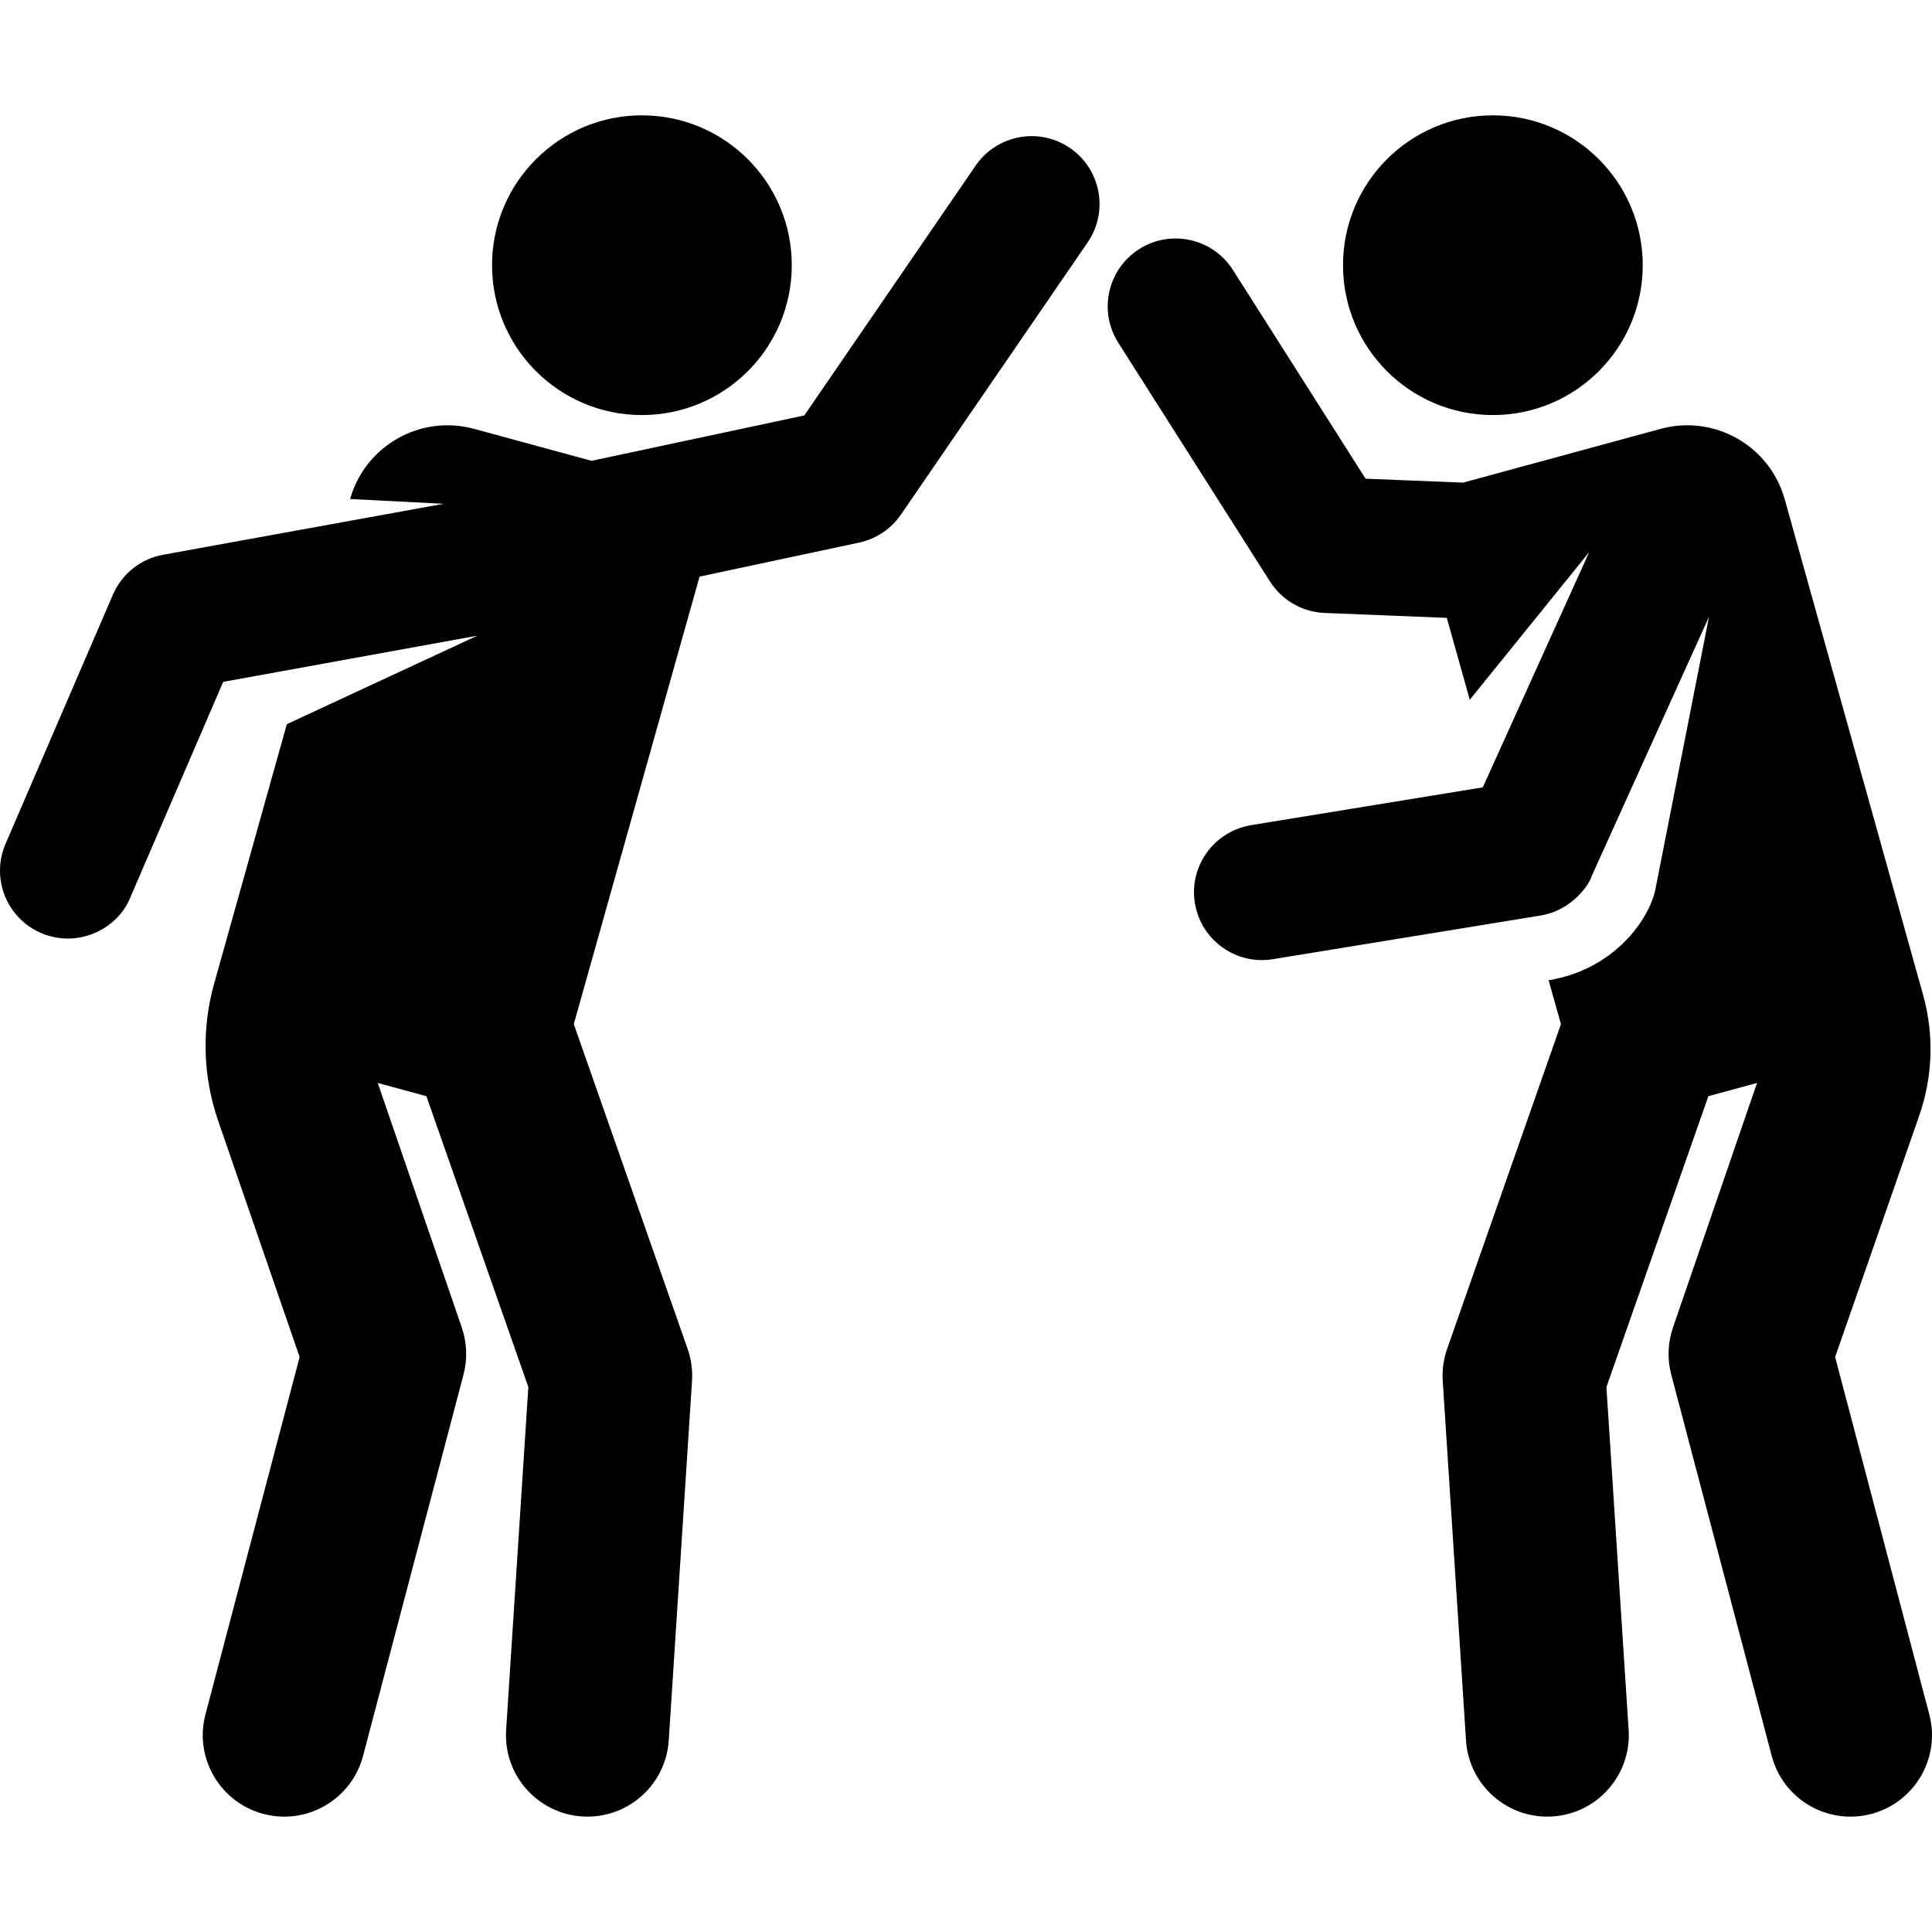 <?xml version="1.0" encoding="iso-8859-1"?>
<!-- Generator: Adobe Illustrator 19.0.0, SVG Export Plug-In . SVG Version: 6.00 Build 0)  -->
<svg version="1.1" id="Layer_1" xmlns="http://www.w3.org/2000/svg" xmlns:xlink="http://www.w3.org/1999/xlink" x="0px" y="0px"
	 viewBox="0 0 512.002 512.002" style="enable-background:new 0 0 512.002 512.002;" xml:space="preserve">
<g>
	<g>
		<path d="M511.284,454.333l-24.956-94.705l22.316-64.058c3.58-10.275,3.93-21.398,1.005-31.878l-36.683-131.411
			c-3.985-14.182-18.659-22.498-32.873-18.63l-52.362,14.25l-25.838-1.043L326.74,71.545c-5.33-8.388-16.452-10.866-24.837-5.536
			c-8.388,5.33-10.865,16.451-5.536,24.838l40.204,63.262c3.165,4.979,8.568,8.09,14.461,8.328l32.383,1.307l6.097,21.696
			l31.645-39.131l-28.206,62.35c-70.02,11.421-60.562,9.87-61.817,10.104c-9.507,1.764-16.06,10.851-14.474,20.572
			c1.614,9.9,10.964,16.461,20.656,14.862l70.951-11.572c8.533-1.392,13.044-8.53,13.497-10.343l31.147-68.851l-14.198,72.185
			c-1.507,7.663-10.627,21.279-28.313,24.162l3.269,11.634l-30.158,86.045c-0.96,2.738-1.358,5.642-1.17,8.537l6.168,95.238
			c0.771,11.898,11.039,20.922,22.943,20.152c11.9-0.771,20.922-11.043,20.151-22.943l-5.885-90.85l27.019-77.089l12.893-3.509
			l-22.269,64.792c-1.387,4.036-1.547,8.392-0.46,12.52l26.623,101.034c3.039,11.535,14.852,18.416,26.381,15.378
			C507.438,477.676,514.323,465.865,511.284,454.333z"/>
	</g>
</g>
<g>
	<g>
		<circle cx="395.629" cy="70.281" r="39.715"/>
	</g>
</g>
<g>
	<g>
		<path d="M283.575,39.233c-8.196-5.621-19.395-3.535-25.016,4.66l-45.406,66.202l-56.386,12.029l-31.124-8.47
			c-14.201-3.865-28.861,4.433-32.861,18.591l24.8,1.265c-0.002,0-74.352,13.504-74.353,13.504
			c-5.967,1.085-10.939,5.083-13.31,10.583L1.473,223.617c-3.928,9.11,0.266,19.707,9.404,23.645
			c9.52,4.102,20.224-0.851,23.645-9.404l24.63-57.16l67.332-12.229L76.015,191.91l-19.279,68.818
			c-3.338,11.916-2.966,24.565,1.069,36.263l21.601,62.639l-24.954,94.703c-3.039,11.531,3.846,23.342,15.378,26.381
			c11.513,3.037,23.338-3.832,26.381-15.378l26.623-101.034c1.087-4.127,0.927-8.484-0.46-12.52l-22.269-64.792l12.893,3.509
			l27.019,77.089l-5.885,90.849c-0.804,12.416,9.035,22.989,21.567,22.989c11.288-0.001,20.785-8.773,21.526-20.197l6.168-95.238
			c0.188-2.895-0.21-5.799-1.17-8.537l-30.158-86.045l33.324-118.598l42.29-9.022c4.509-0.962,8.477-3.618,11.084-7.42
			l49.468-72.123C293.857,56.052,291.77,44.853,283.575,39.233z"/>
	</g>
</g>
<g>
	<g>
		<circle cx="170.112" cy="70.281" r="39.715"/>
	</g>
</g>
<g>
</g>
<g>
</g>
<g>
</g>
<g>
</g>
<g>
</g>
<g>
</g>
<g>
</g>
<g>
</g>
<g>
</g>
<g>
</g>
<g>
</g>
<g>
</g>
<g>
</g>
<g>
</g>
<g>
</g>
</svg>

